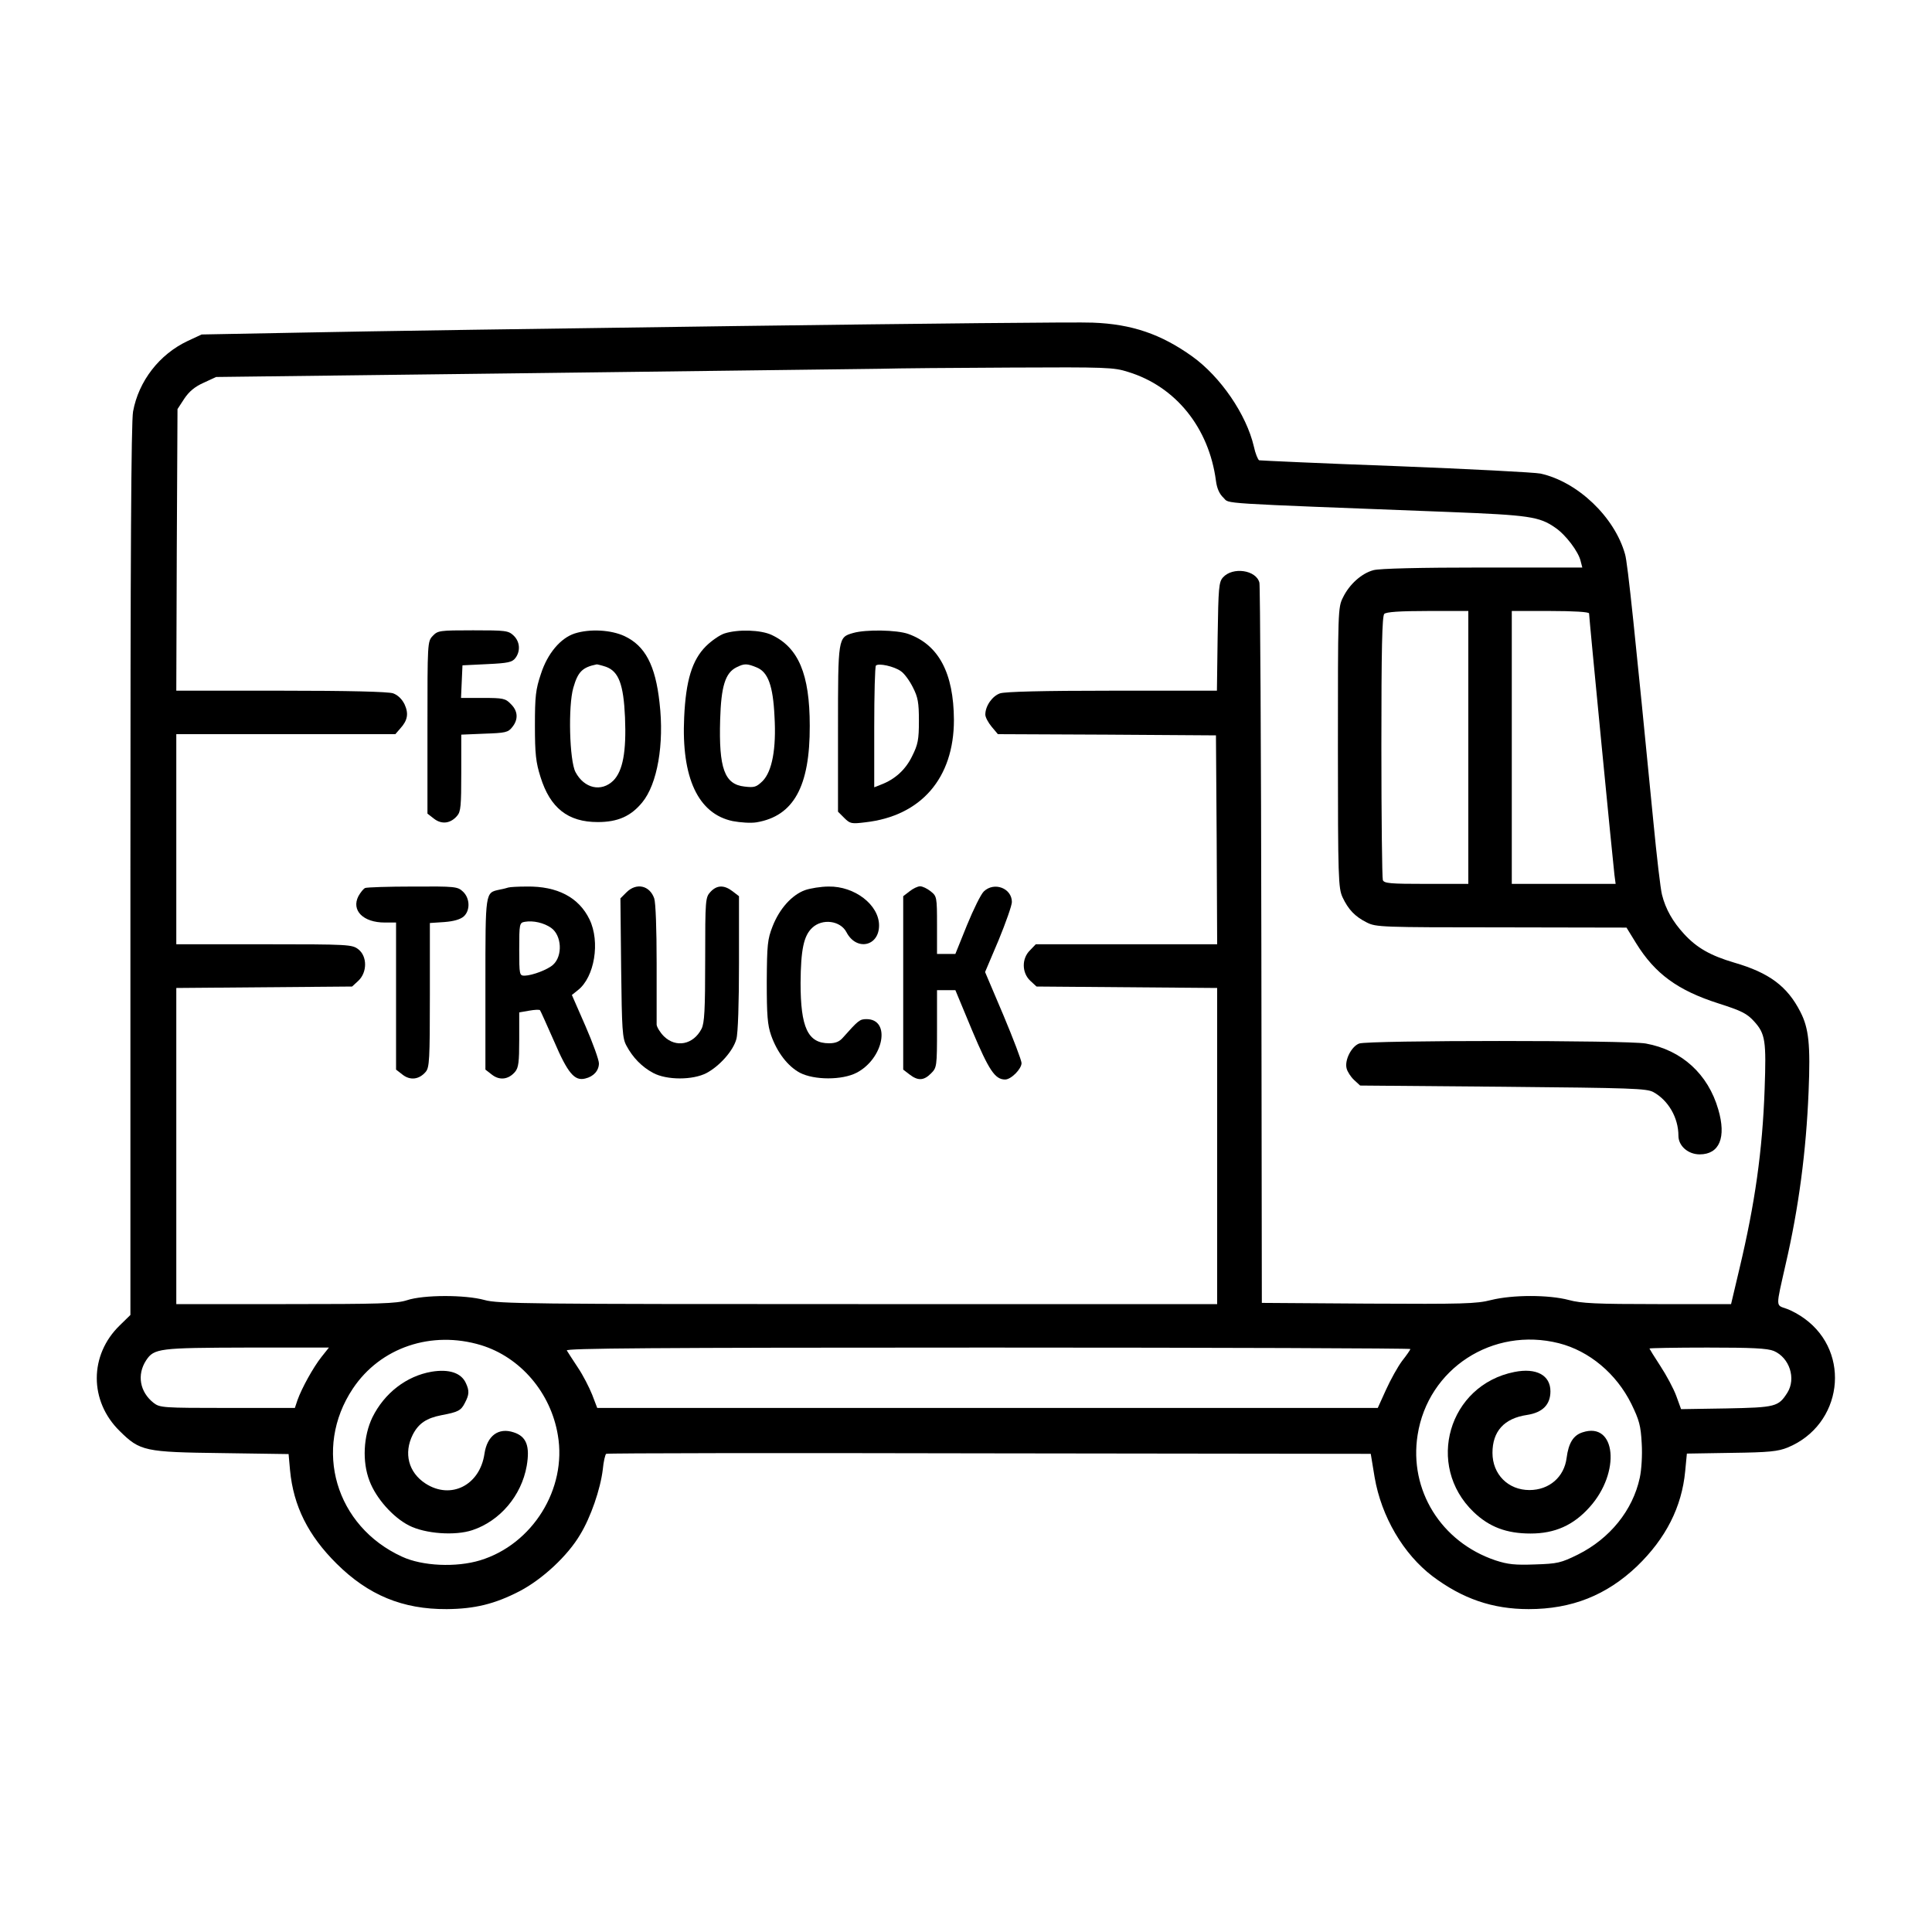 <?xml version="1.0" standalone="no"?>
<!DOCTYPE svg PUBLIC "-//W3C//DTD SVG 20010904//EN"
 "http://www.w3.org/TR/2001/REC-SVG-20010904/DTD/svg10.dtd">
<svg version="1.0" xmlns="http://www.w3.org/2000/svg"
 width="800pt" height="800pt" viewBox="0 0 800 800"
 preserveAspectRatio="xMidYMid meet">
<g transform="translate(0,800) scale(0.1,-0.1)"
fill="#000000" stroke="none">
<path d="M3055 6650 c-753 -10 -1561 -22 -1795 -27 l-425 -8 -58 -27 c-117
-55 -203 -166 -226 -292 -8 -42 -11 -610 -11 -1900 l0 -1841 -44 -43 c-127
-123 -127 -314 0 -438 84 -83 103 -87 424 -91 l275 -4 6 -67 c14 -148 75 -270
193 -387 131 -130 273 -189 456 -188 116 1 199 21 303 75 93 49 197 145 249
233 44 72 84 188 94 270 3 33 10 62 14 65 5 3 719 4 1587 2 l1579 -2 16 -97
c28 -163 119 -318 240 -410 124 -93 248 -136 398 -136 178 0 322 57 449 178
119 115 185 245 199 393 l7 73 185 3 c156 2 192 6 232 22 227 93 266 392 70
534 -20 15 -54 34 -75 41 -45 16 -44 2 -3 184 54 233 85 468 95 715 8 194 1
262 -34 330 -54 106 -129 162 -274 204 -98 29 -155 61 -208 119 -46 50 -76
102 -91 162 -6 22 -22 159 -36 305 -75 766 -106 1069 -117 1105 -43 154 -196
300 -350 334 -24 5 -294 19 -599 31 -305 11 -560 23 -566 24 -5 2 -16 28 -22
57 -31 133 -138 289 -255 373 -130 93 -251 134 -412 140 -55 3 -716 -4 -1470
-14z m1616 -190 c197 -60 335 -231 364 -451 4 -31 14 -54 31 -70 28 -26 -52
-21 934 -59 332 -13 374 -19 440 -65 43 -29 96 -99 105 -138 l7 -27 -413 0
c-258 0 -428 -4 -452 -11 -49 -13 -100 -59 -126 -113 -21 -41 -21 -56 -21
-622 0 -543 2 -581 19 -619 24 -51 51 -80 101 -105 38 -19 59 -20 557 -20
l518 -1 40 -65 c78 -126 172 -195 341 -249 97 -31 118 -42 148 -75 46 -51 50
-80 43 -279 -9 -256 -40 -474 -104 -743 l-35 -148 -305 0 c-253 0 -316 3 -367
17 -83 22 -232 22 -321 0 -62 -16 -117 -17 -510 -15 l-440 3 -2 1480 c-1 814
-5 1490 -8 1502 -13 53 -111 67 -151 22 -17 -19 -19 -42 -22 -245 l-3 -224
-433 0 c-291 0 -443 -4 -465 -11 -32 -11 -61 -52 -61 -88 0 -11 12 -33 26 -50
l26 -31 451 -2 452 -3 3 -432 2 -433 -375 0 -376 0 -24 -25 c-35 -34 -34 -93
1 -126 l26 -24 374 -3 374 -3 0 -654 0 -655 -1486 0 c-1362 0 -1491 1 -1548
17 -80 22 -252 22 -321 -1 -43 -14 -114 -16 -502 -16 l-453 0 0 655 0 654 364
3 364 3 26 24 c37 35 37 101 0 130 -26 20 -38 21 -390 21 l-364 0 0 435 0 435
453 0 454 0 20 23 c31 34 36 62 18 101 -11 22 -28 38 -47 45 -20 7 -183 11
-465 11 l-433 0 2 583 3 583 28 43 c20 30 44 50 80 66 l52 24 1315 16 c723 9
1369 17 1435 18 66 2 310 4 541 5 395 2 426 1 485 -18z m1409 -1555 l0 -565
-174 0 c-149 0 -175 2 -180 16 -3 9 -6 257 -6 553 0 404 3 540 12 549 8 8 63
12 180 12 l168 0 0 -565z m500 555 c0 -17 100 -1044 105 -1082 l5 -38 -215 0
-215 0 0 565 0 565 160 0 c98 0 160 -4 160 -10z m-4588 -3030 c163 -50 289
-197 318 -373 38 -222 -105 -452 -322 -518 -99 -30 -239 -24 -323 15 -276 126
-370 447 -204 696 114 171 326 242 531 180z m4463 8 c126 -32 238 -126 300
-251 33 -68 39 -90 43 -164 3 -49 -1 -110 -8 -142 -29 -135 -124 -252 -256
-318 -71 -35 -85 -38 -178 -41 -83 -3 -112 0 -164 17 -225 76 -358 291 -322
519 43 275 311 449 585 380z m-5124 -57 c-34 -43 -81 -128 -99 -178 l-11 -33
-279 0 c-268 0 -280 1 -306 21 -57 45 -70 116 -31 176 33 50 54 52 418 53
l339 0 -31 -39z m4509 33 c0 -3 -15 -25 -34 -49 -18 -24 -48 -78 -67 -120
l-34 -75 -1616 0 -1616 0 -21 55 c-12 30 -38 81 -59 112 -21 32 -42 64 -46 71
-6 9 345 12 1743 12 962 0 1750 -3 1750 -6z m1505 -8 c65 -28 93 -114 56 -173
-37 -58 -48 -61 -253 -65 l-187 -3 -20 55 c-11 30 -41 86 -66 124 -25 38 -45
71 -45 72 0 2 108 4 240 4 185 0 248 -3 275 -14z"/>
<path d="M1792 5367 c-22 -23 -22 -28 -22 -379 l0 -357 27 -21 c32 -25 69 -20
96 12 15 17 17 42 17 178 l0 158 96 4 c86 3 98 5 115 27 26 32 24 67 -6 96
-22 23 -32 25 -115 25 l-91 0 3 68 3 67 102 5 c87 4 104 8 117 25 22 29 19 68
-7 93 -22 21 -33 22 -168 22 -139 0 -146 -1 -167 -23z"/>
<path d="M2380 5377 c-59 -19 -113 -83 -140 -167 -22 -65 -25 -93 -25 -215 0
-117 4 -152 23 -212 40 -129 114 -187 237 -187 83 0 137 24 184 81 63 76 92
242 72 413 -17 156 -60 236 -145 276 -56 26 -143 31 -206 11z m129 -138 c53
-19 73 -73 79 -209 6 -143 -9 -222 -48 -262 -50 -49 -121 -33 -157 35 -25 47
-31 274 -9 349 19 67 38 85 97 97 3 0 20 -4 38 -10z"/>
<path d="M3000 5377 c-19 -6 -54 -30 -77 -53 -57 -57 -83 -141 -90 -294 -12
-251 58 -400 201 -430 32 -6 75 -9 99 -5 153 26 221 148 220 400 0 214 -47
324 -158 376 -45 21 -139 24 -195 6z m134 -141 c46 -19 67 -75 73 -202 8 -135
-10 -228 -49 -268 -26 -25 -34 -28 -75 -23 -83 9 -107 75 -101 277 4 138 21
194 68 217 32 16 43 16 84 -1z"/>
<path d="M3533 5379 c-63 -18 -63 -18 -63 -397 l0 -343 26 -26 c24 -24 30 -25
87 -18 231 26 367 183 367 424 -1 194 -63 311 -189 356 -48 17 -176 19 -228 4z
m197 -158 c14 -9 36 -39 50 -67 21 -41 25 -63 25 -139 0 -78 -4 -98 -28 -146
-27 -56 -71 -96 -129 -118 l-28 -11 0 249 c0 136 3 251 7 255 11 11 75 -3 103
-23z"/>
<path d="M1512 4323 c-7 -3 -19 -18 -28 -34 -30 -59 20 -109 109 -109 l47 0 0
-304 0 -305 27 -21 c32 -25 69 -20 96 12 15 18 17 49 17 318 l0 298 60 4 c39
3 66 11 80 23 28 25 26 76 -3 103 -22 21 -32 22 -208 21 -101 0 -190 -3 -197
-6z"/>
<path d="M2105 4325 c-5 -2 -22 -6 -37 -9 -59 -13 -58 -5 -58 -391 l0 -354 27
-21 c32 -25 69 -20 96 12 14 17 17 40 17 133 l0 113 41 7 c22 4 42 5 45 2 2
-2 28 -60 58 -128 57 -133 85 -166 129 -155 35 8 57 33 57 63 0 14 -25 84 -56
155 l-56 128 25 20 c69 54 93 200 48 293 -44 91 -133 138 -260 136 -36 0 -70
-2 -76 -4z m177 -167 c44 -31 49 -116 8 -153 -22 -20 -85 -44 -117 -45 -22 0
-23 2 -23 109 0 106 1 110 23 114 35 6 79 -4 109 -25z"/>
<path d="M2594 4305 l-25 -25 3 -288 c3 -257 5 -291 22 -322 26 -49 64 -88
111 -113 56 -30 164 -30 221 0 54 29 110 92 123 140 7 22 11 151 11 315 l0
277 -26 20 c-35 27 -65 27 -92 -2 -21 -23 -22 -30 -22 -281 0 -208 -3 -262
-15 -286 -34 -66 -106 -80 -156 -31 -16 16 -29 38 -30 48 0 10 0 125 0 255 0
143 -4 250 -10 268 -19 54 -74 66 -115 25z"/>
<path d="M3333 4314 c-54 -20 -105 -76 -134 -150 -21 -54 -23 -75 -24 -229 0
-139 3 -179 18 -222 25 -71 69 -128 119 -155 60 -31 175 -31 235 0 113 59 143
222 41 222 -28 0 -34 -5 -98 -77 -14 -16 -30 -23 -57 -23 -88 0 -118 65 -118
250 1 138 13 195 48 228 42 40 117 30 142 -18 41 -79 135 -59 135 28 0 85
-101 163 -209 161 -31 0 -75 -7 -98 -15z"/>
<path d="M3766 4309 l-26 -20 0 -359 0 -359 26 -20 c35 -27 59 -26 89 4 24 24
25 28 25 185 l0 160 38 0 38 0 69 -166 c70 -166 95 -204 137 -204 25 0 68 44
68 68 0 11 -34 100 -75 198 l-76 179 56 132 c30 73 55 144 55 158 0 57 -73 85
-116 44 -12 -11 -43 -74 -70 -140 l-48 -119 -38 0 -38 0 0 119 c0 117 -1 120
-26 140 -15 12 -34 21 -44 21 -10 0 -29 -9 -44 -21z"/>
<path d="M5628 3679 c-32 -12 -61 -69 -52 -103 3 -13 17 -35 31 -48 l25 -23
591 -5 c534 -5 595 -7 623 -22 62 -34 104 -106 104 -181 0 -42 40 -77 88 -77
82 0 111 70 77 186 -42 146 -151 246 -300 273 -75 14 -1148 14 -1187 0z"/>
<path d="M1787 2320 c-104 -18 -195 -88 -245 -189 -37 -77 -43 -183 -12 -263
27 -72 97 -151 164 -185 67 -34 190 -43 262 -19 114 38 203 142 225 266 14 82
-1 122 -54 139 -63 21 -110 -14 -121 -89 -19 -130 -139 -191 -244 -123 -71 46
-91 126 -53 202 24 47 57 69 119 81 69 13 81 19 97 51 18 34 19 50 4 82 -19
42 -69 59 -142 47z"/>
<path d="M6271 2319 c-273 -54 -370 -387 -169 -580 65 -62 136 -89 236 -89
100 0 177 34 244 109 130 144 110 356 -29 310 -38 -12 -58 -44 -66 -106 -10
-79 -72 -133 -154 -133 -88 0 -153 65 -153 154 0 89 48 143 143 157 65 10 97
43 97 98 0 67 -59 98 -149 80z"/>
</g>
</svg>
